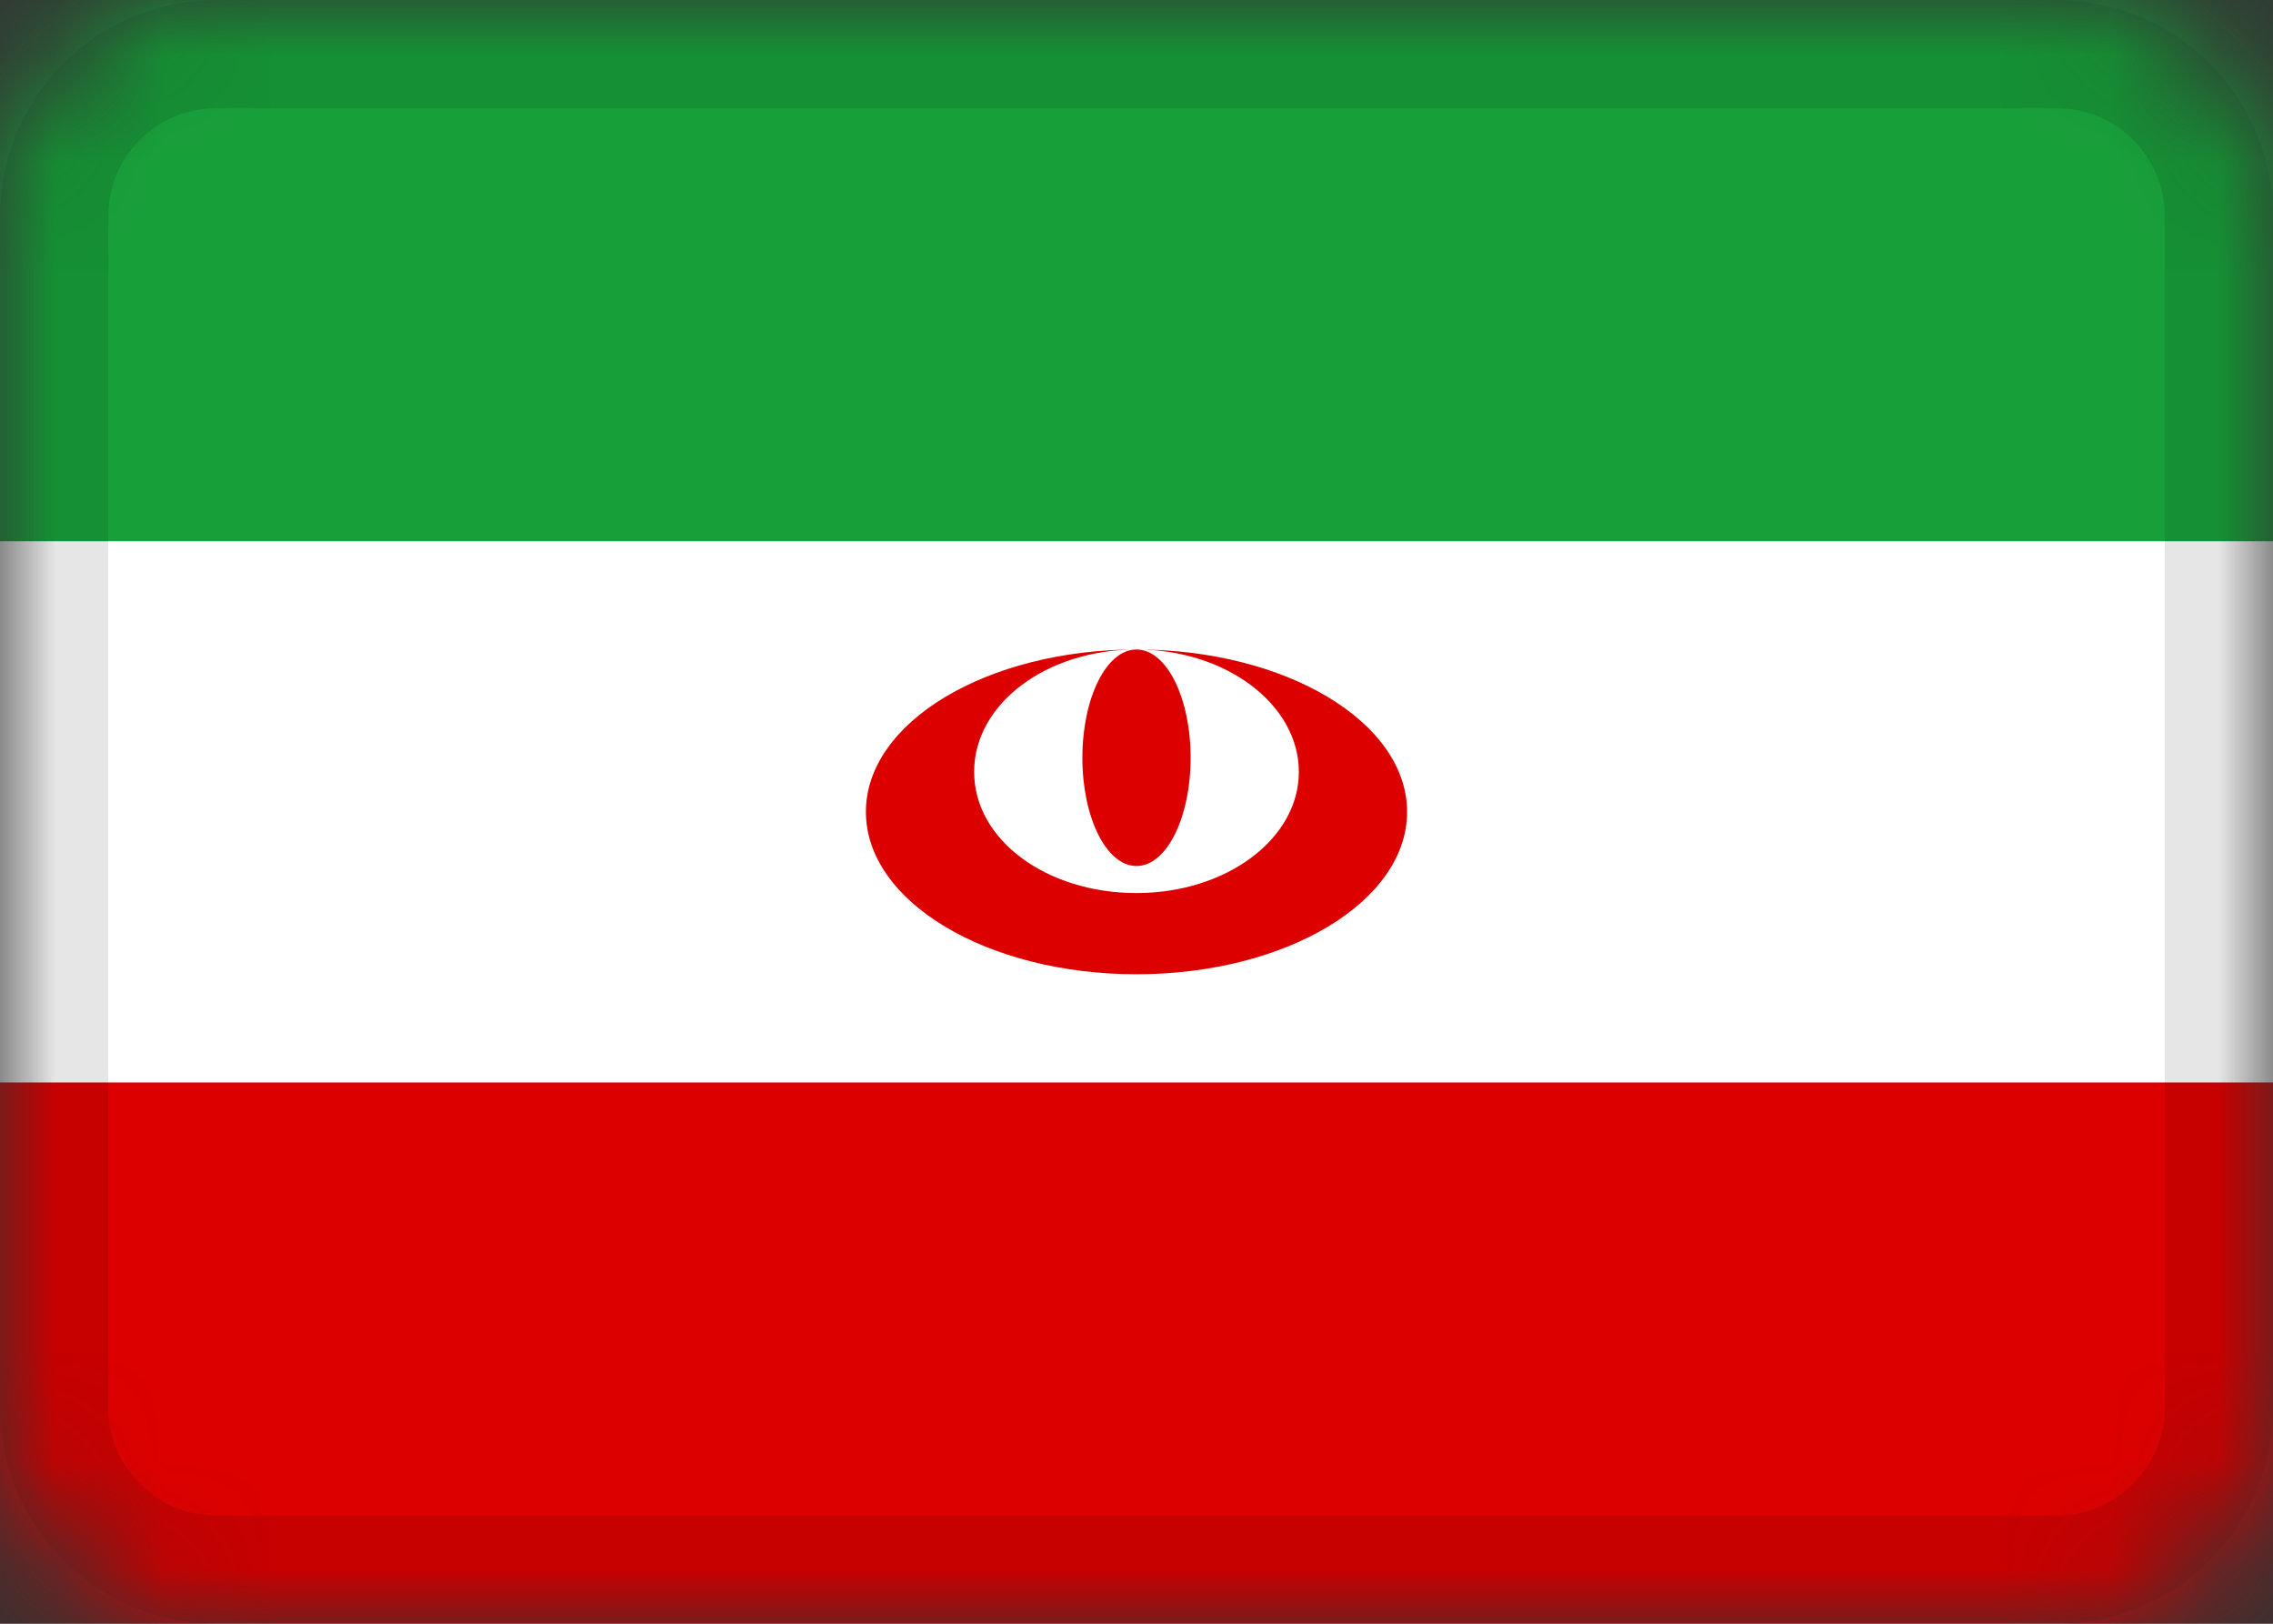 <svg xmlns="http://www.w3.org/2000/svg" width="21" height="15" fill="none"><rect width="100%" height="100%" fill="#333333" stroke="none"/><g clip-path="url(#a)"><mask id="b" width="21" height="15" x="0" y="0" maskUnits="userSpaceOnUse" style="mask-type:alpha"><path fill="#fff" d="M19 0H2a2 2 0 0 0-2 2v11c0 1.1.9 2 2 2h17a2 2 0 0 0 2-2V2a2 2 0 0 0-2-2"/></mask><g mask="url(#b)"><path fill="#fff" d="M19 0H2a2 2 0 0 0-2 2v11c0 1.1.9 2 2 2h17a2 2 0 0 0 2-2V2a2 2 0 0 0-2-2"/><path fill="#D00" fill-rule="evenodd" d="M10.5 9c1.38 0 2.5-.67 2.5-1.5S11.88 6 10.5 6 8 6.67 8 7.5 9.12 9 10.5 9m0-.75c.83 0 1.5-.5 1.5-1.12S11.33 6 10.5 6 9 6.5 9 7.13s.67 1.12 1.5 1.12" clip-rule="evenodd"/><path fill="#D00" d="M10.5 8c.28 0 .5-.45.5-1s-.22-1-.5-1-.5.45-.5 1 .22 1 .5 1"/><path fill="#D00" fill-rule="evenodd" d="M0 10h21v5H0z" clip-rule="evenodd"/><path fill="#17A03A" fill-rule="evenodd" d="M0 0h21v5H0z" clip-rule="evenodd"/><path stroke="#000" stroke-opacity=".1" d="M19 .5H2C1.17.5.5 1.17.5 2v11c0 .83.67 1.5 1.5 1.5h17c.83 0 1.5-.67 1.5-1.5V2c0-.83-.67-1.5-1.5-1.5Z"/></g></g><defs><clipPath id="a"><path fill="#fff" d="M0 0h21v15H0z"/></clipPath></defs></svg>